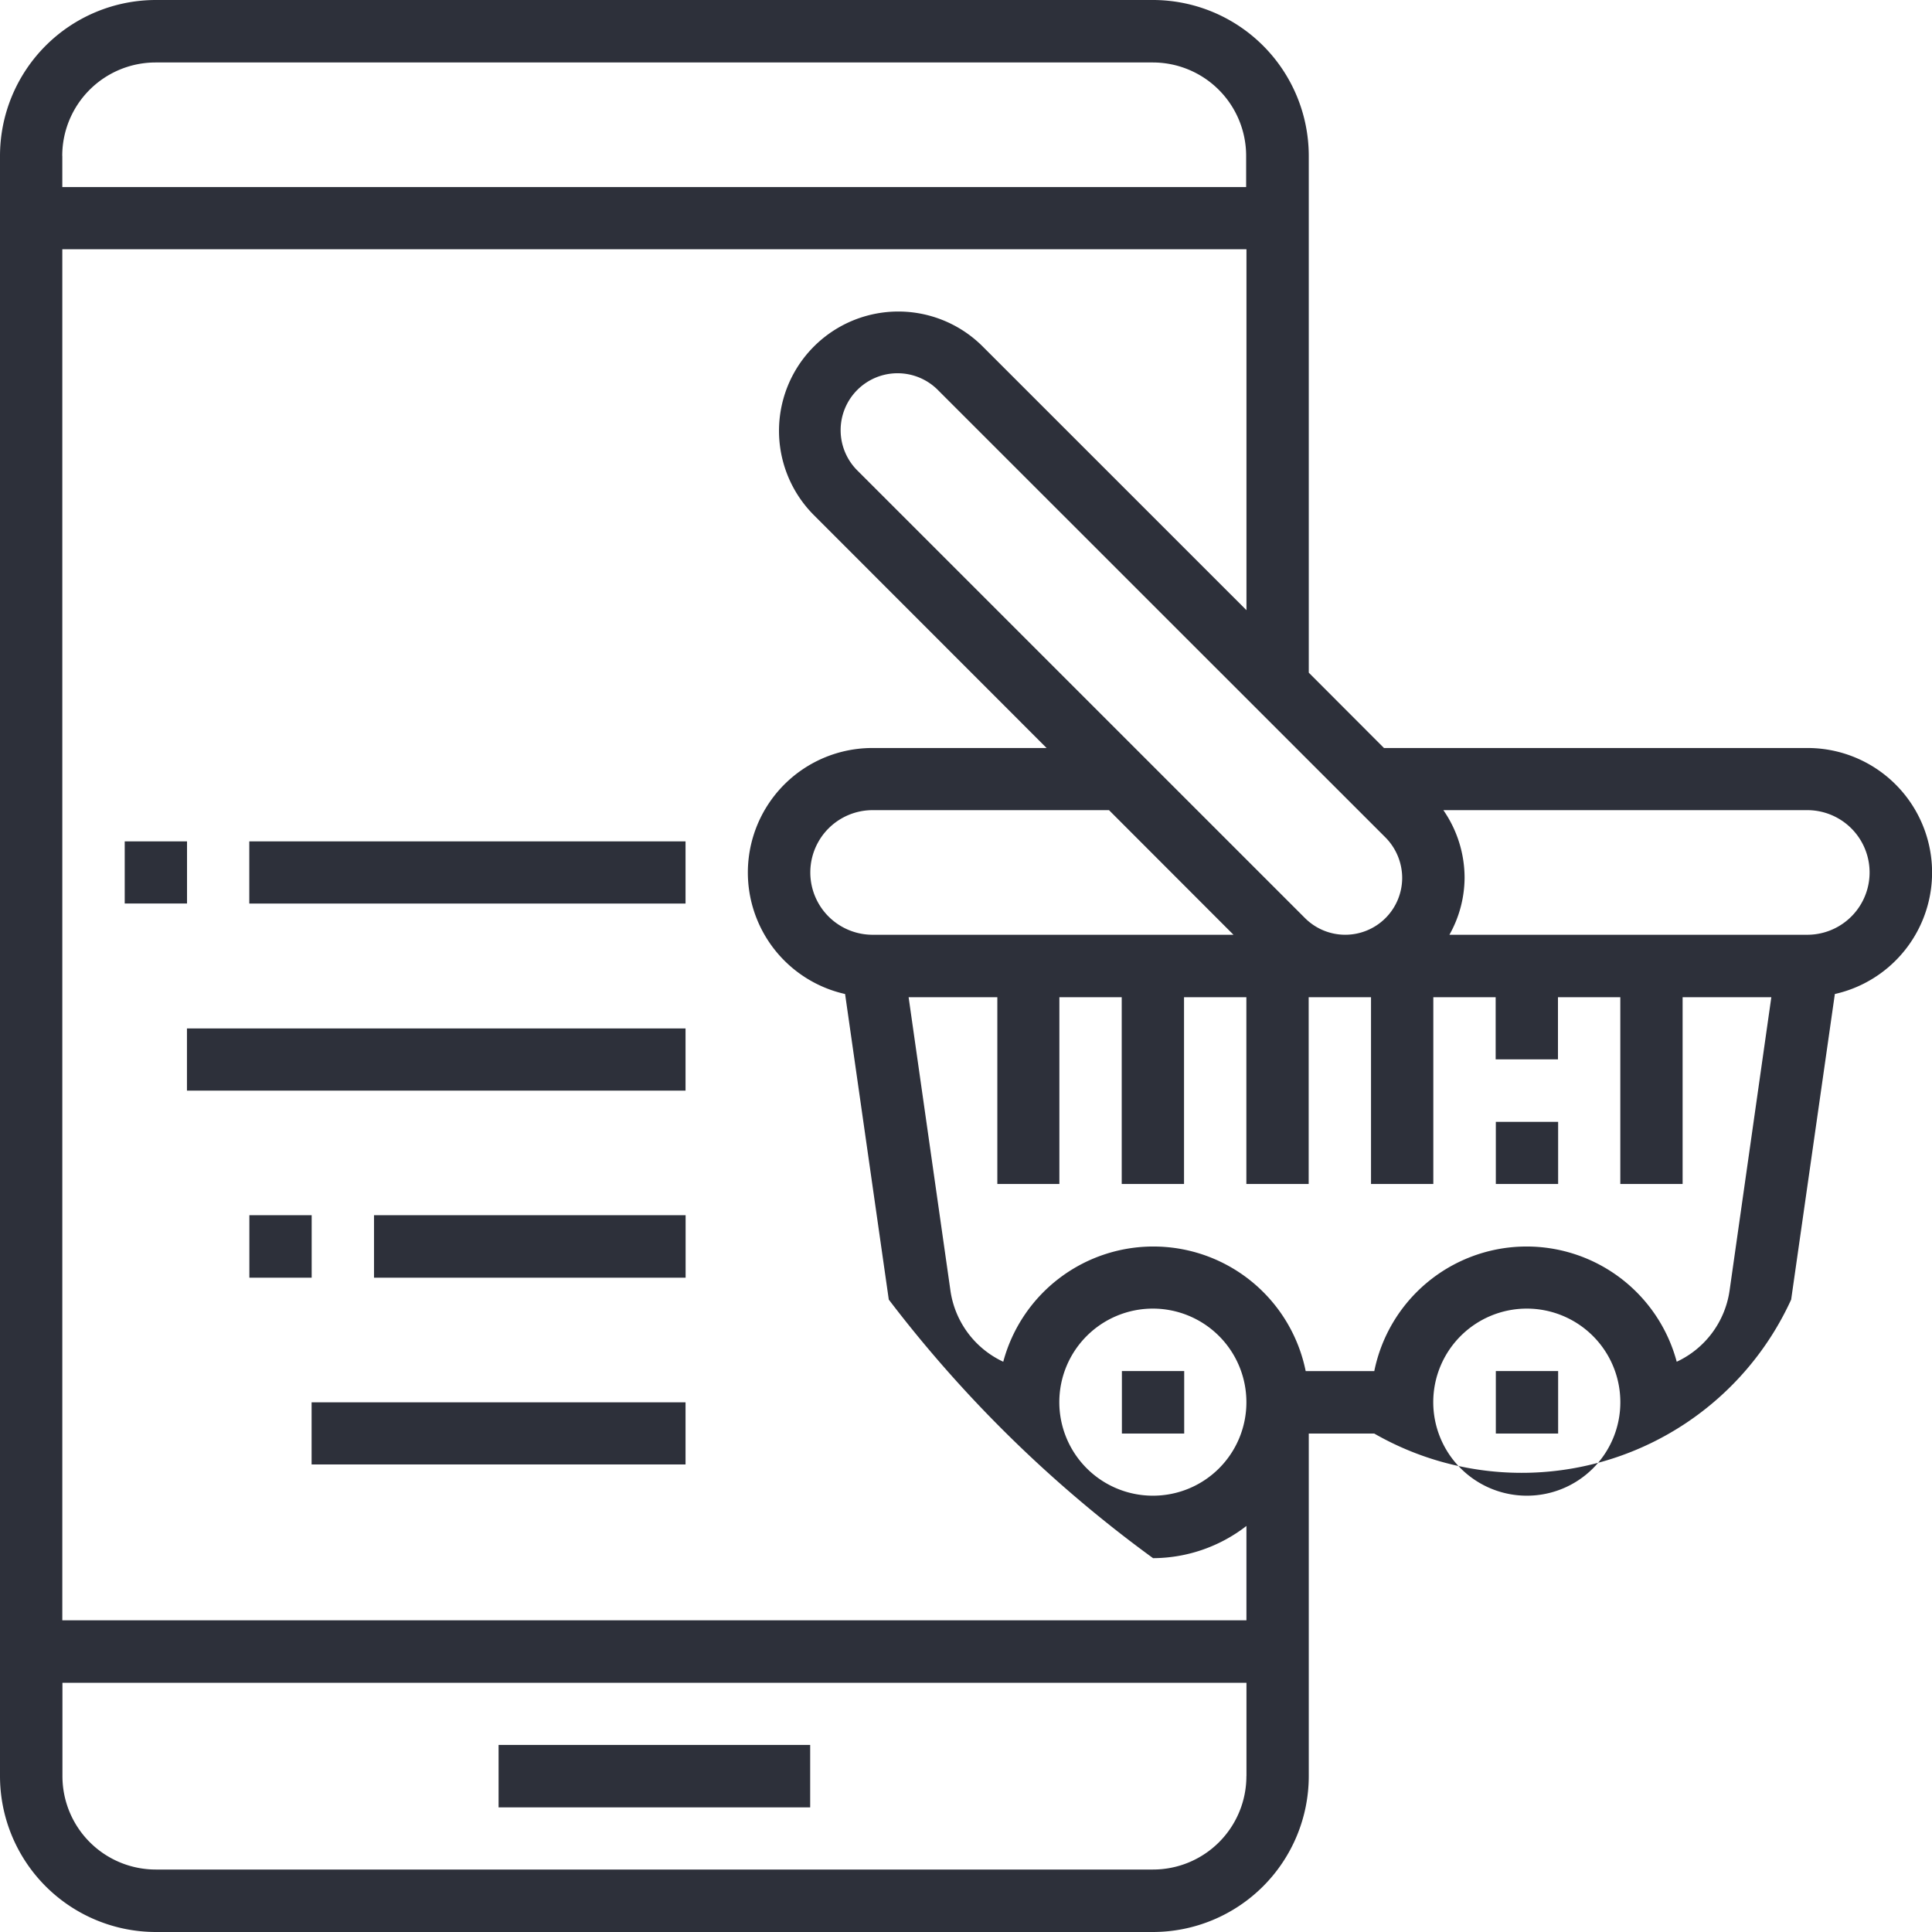 <svg id="shop.svg" xmlns="http://www.w3.org/2000/svg" width="60" height="60" viewBox="0 0 60 60">
  <defs>
    <style>
      .cls-1 {
        fill: #2d303a;
    
      }
    </style>
  </defs>
  <path id="Фигура_749" data-name="Фигура 749" class="cls-1" d="M560.484,2709.19h9.677v1.94h-9.677v-1.94Zm40.645-30.96H587.981l-2.336-2.34v-16.05a4.844,4.844,0,0,0-4.839-4.84H549.839a4.844,4.844,0,0,0-4.839,4.84v50.32a4.844,4.844,0,0,0,4.839,4.84h30.967a4.844,4.844,0,0,0,4.839-4.84v-10.64h2.033a9.2,9.2,0,0,0,12.948-4.16l1.357-9.49A3.867,3.867,0,0,0,601.129,2678.23Zm-13.1,2.78a1.791,1.791,0,0,1,.517,1.25,1.768,1.768,0,0,1-3.02,1.25l-13.881-13.88a1.768,1.768,0,1,1,2.5-2.5Zm-4.722,3.02H572.1a1.935,1.935,0,1,1,0-3.87h7.341Zm-36.374-24.19a2.9,2.9,0,0,1,2.9-2.9h30.967a2.9,2.9,0,0,1,2.9,2.9v0.97H546.935v-0.97Zm36.775,50.32a2.9,2.9,0,0,1-2.9,2.9H549.839a2.9,2.9,0,0,1-2.9-2.9v-2.9H583.71v2.9Zm0-4.84H546.935v-42.58H583.71v11.21l-8.192-8.19a3.705,3.705,0,0,0-5.24,5.24l7.225,7.23H572.1a3.867,3.867,0,0,0-.855,7.64l1.357,9.49a39.688,39.688,0,0,0,8.207,8.03,4.761,4.761,0,0,0,2.9-1v2.93Zm-2.9-3.87a2.905,2.905,0,1,1,2.9-2.9A2.9,2.9,0,0,1,580.806,2701.45Zm11.613,0a2.905,2.905,0,1,1,2.9-2.9A2.9,2.9,0,0,1,592.419,2701.45Zm6.291-6.36a2.891,2.891,0,0,1-1.64,2.2,4.826,4.826,0,0,0-9.392.29h-2.131a4.826,4.826,0,0,0-9.392-.29,2.89,2.89,0,0,1-1.639-2.2l-1.3-9.12h2.755v5.8H577.9v-5.8h1.936v5.8h1.935v-5.8h1.936v5.8h1.935v-5.8h1.936v5.8h1.935v-5.8h1.936v1.93h1.935v-1.93h1.936v5.8h1.935v-5.8h2.755Zm2.419-11.06H590.013a3.641,3.641,0,0,0,.471-1.77,3.693,3.693,0,0,0-.659-2.1h11.3A1.935,1.935,0,1,1,601.129,2684.03Zm-9.677,5.81h1.935v1.93h-1.935v-1.93Zm-42.581-8.71h1.935v1.93h-1.935v-1.93Zm3.871,0H566.29v1.93H552.742v-1.93Zm-1.936,5.81H566.29v1.93H550.806v-1.93Zm1.936,5.8h1.935v1.94h-1.935v-1.94Zm3.871,0h9.677v1.94h-9.677v-1.94Zm-1.936,5.81H566.29v1.93H554.677v-1.93Zm36.775-.97h1.935v1.94h-1.935v-1.94Zm-11.613,0h1.935v1.94h-1.935v-1.94Z" transform="translate(-545 -2655)"/>
</svg>
